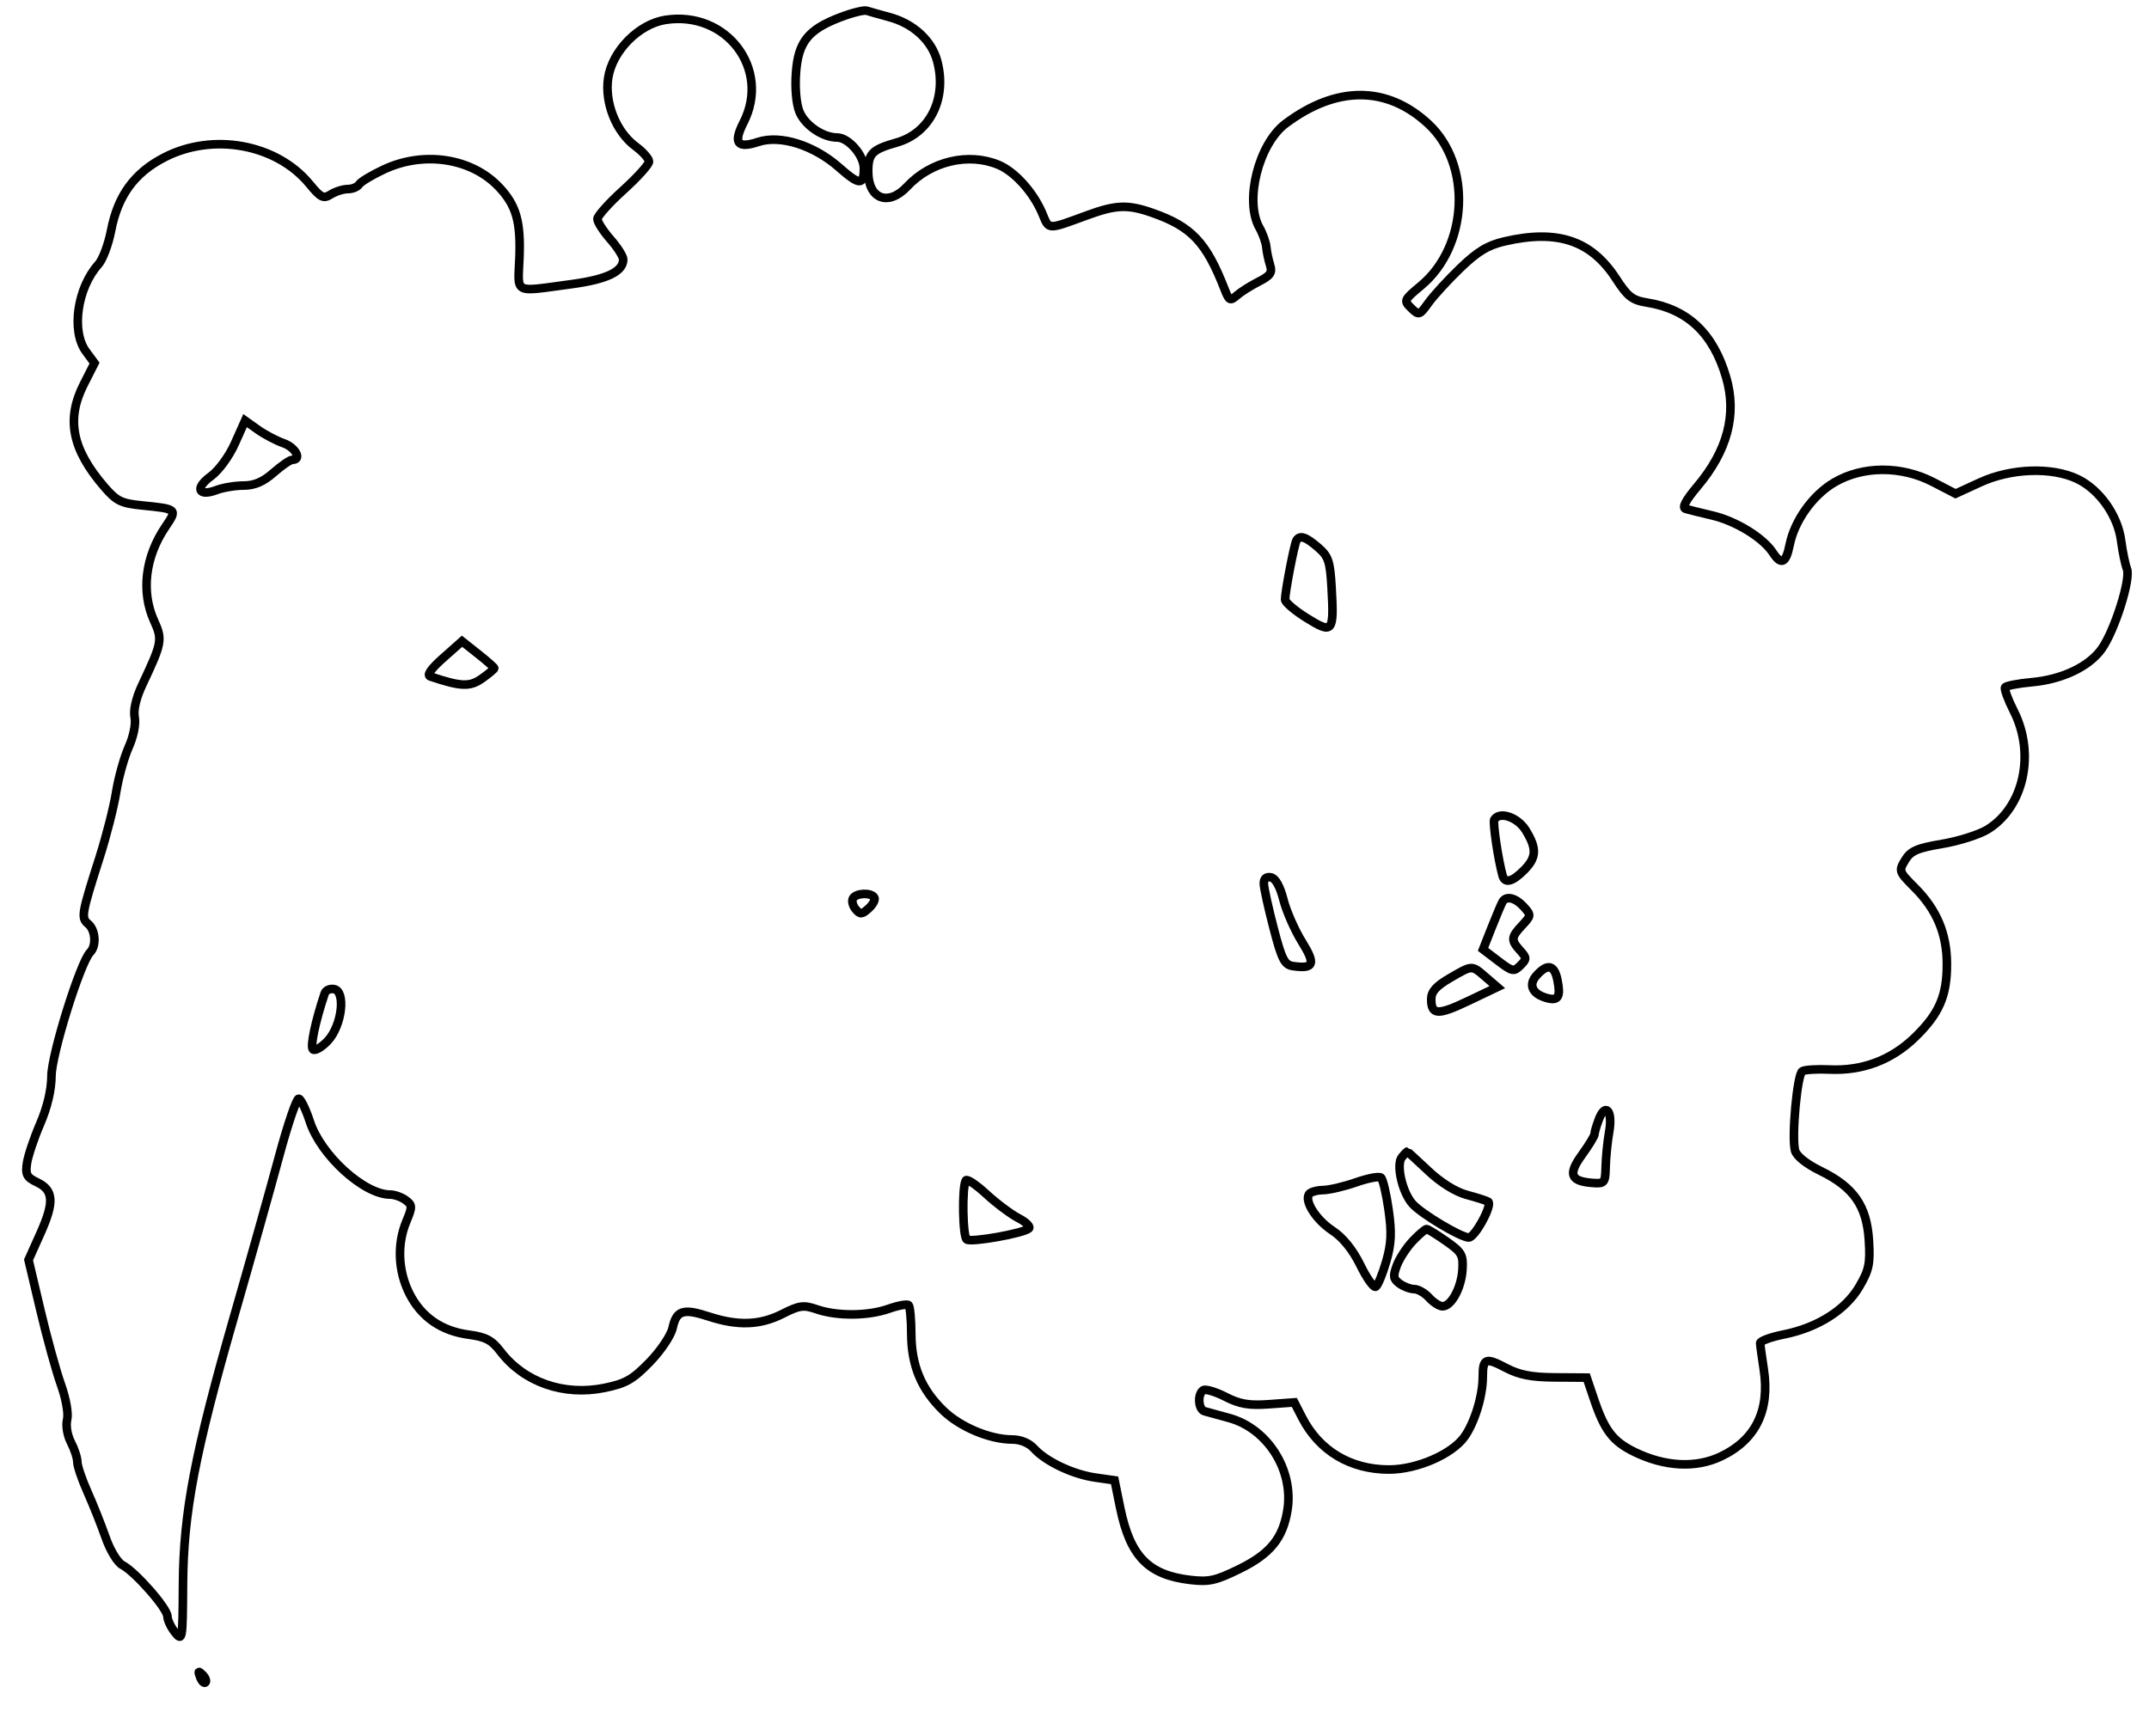 <svg xmlns="http://www.w3.org/2000/svg" width="500" height="404" viewBox="0 0 500 404" version="1.1">
	<path d="M 195.417 4.058 C 187.966 6.927, 185.716 9.779, 185.192 17.016 C 184.936 20.563, 185.273 24.246, 186.020 26.049 C 187.318 29.182, 191.465 32, 194.776 32 C 197.399 32, 201 36.135, 201 39.148 C 201 43.205, 200.001 43.171, 195.203 38.948 C 189.337 33.784, 181.547 31.334, 176.397 33.034 C 171.534 34.639, 170.545 33.315, 173.004 28.492 C 179.356 16.033, 168.978 2.419, 154.812 4.629 C 148.602 5.598, 142.444 11.857, 141.499 18.160 C 140.632 23.937, 143.362 30.729, 147.897 34.082 C 149.604 35.344, 151 36.929, 151 37.604 C 151 38.280, 148.300 41.276, 145 44.262 C 141.700 47.248, 139 50.264, 139 50.964 C 139 51.663, 140.350 53.774, 142 55.653 C 143.650 57.532, 145 59.659, 145 60.380 C 145 63.213, 141.173 65.036, 132.913 66.138 C 119.245 67.961, 120.520 68.611, 120.856 60 C 121.184 51.587, 120.112 47.827, 116.186 43.624 C 109.823 36.811, 98.704 35.062, 89.373 39.407 C 86.552 40.720, 83.938 42.291, 83.564 42.897 C 83.189 43.504, 82.002 44, 80.927 44 C 79.852 44, 78.082 44.556, 76.993 45.236 C 75.246 46.328, 74.659 46.042, 71.987 42.800 C 64.349 33.535, 49.620 30.809, 38.346 36.575 C 31.287 40.185, 27.422 45.470, 25.838 53.681 C 25.220 56.881, 23.900 60.406, 22.905 61.514 C 17.974 67.001, 16.527 77.082, 19.996 81.790 L 21.992 84.500 19.496 89.419 C 15.352 97.586, 16.738 104.543, 24.248 113.284 C 27.093 116.594, 28.189 117.137, 33 117.618 C 41.275 118.447, 41.300 118.469, 38.507 122.584 C 33.772 129.563, 32.785 137.730, 35.861 144.500 C 37.844 148.864, 37.709 149.590, 33.096 159.372 C 31.665 162.407, 31 165.250, 31.333 166.913 C 31.644 168.472, 31.064 171.375, 29.936 173.894 C 28.874 176.266, 27.561 180.989, 27.018 184.390 C 26.474 187.791, 24.742 194.607, 23.168 199.537 C 18.963 212.704, 18.810 213.597, 20.510 215.008 C 22.228 216.434, 22.481 220.119, 20.965 221.635 C 18.701 223.899, 12 245.338, 11.976 250.391 C 11.961 253.638, 11.007 257.687, 9.358 261.500 C 7.931 264.800, 6.548 268.917, 6.284 270.649 C 5.874 273.346, 6.213 273.992, 8.652 275.158 C 12.495 276.994, 12.665 279.767, 9.385 287.077 L 6.637 293.201 9.388 304.850 C 10.900 311.258, 13.058 319.078, 14.183 322.228 C 15.359 325.522, 15.970 328.985, 15.620 330.377 C 15.278 331.742, 15.661 334.040, 16.500 335.648 C 17.318 337.217, 17.990 339.274, 17.994 340.220 C 17.997 341.167, 19.062 344.317, 20.361 347.220 C 21.659 350.124, 23.562 354.902, 24.589 357.837 C 25.633 360.819, 27.350 363.635, 28.479 364.218 C 31.446 365.749, 38.903 374.235, 38.955 376.139 C 38.980 377.041, 39.788 378.751, 40.750 379.940 C 42.438 382.024, 42.503 381.630, 42.575 368.800 C 42.669 352.039, 45.327 338.126, 54.584 305.932 C 58.290 293.044, 62.960 276.425, 64.963 269 C 66.966 261.575, 69.011 255.582, 69.509 255.682 C 70.007 255.783, 71.172 258.188, 72.098 261.028 C 74.654 268.871, 84.698 278, 90.769 278 C 91.786 278, 93.399 278.571, 94.354 279.270 C 95.957 280.442, 95.972 280.824, 94.545 284.238 C 92.345 289.502, 92.610 295.804, 95.250 301.030 C 98.020 306.514, 102.714 309.761, 109.098 310.607 C 113.022 311.128, 114.435 311.881, 116.456 314.531 C 121.906 321.677, 131.189 324.922, 140.646 322.988 C 145.586 321.978, 147.226 321.043, 151.146 317.006 C 153.734 314.341, 156.102 310.814, 156.490 309.043 C 157.397 304.917, 158.955 304.428, 164.949 306.389 C 171.711 308.600, 176.856 308.409, 182.096 305.750 C 185.989 303.775, 186.958 303.646, 190.016 304.694 C 194.799 306.332, 201.949 306.282, 206.784 304.576 C 209.003 303.793, 211.085 303.418, 211.410 303.743 C 211.734 304.068, 212.010 307.071, 212.022 310.417 C 212.049 317.787, 214.345 323.296, 219.463 328.267 C 223.415 332.105, 230.320 335, 235.523 335 C 237.474 335, 239.422 335.809, 240.595 337.106 C 243.327 340.127, 249.622 343.112, 254.833 343.857 L 259.325 344.500 260.615 350.827 C 262.928 362.165, 267.135 366.518, 276.900 367.675 C 281.301 368.196, 282.869 367.847, 288.435 365.107 C 295.552 361.603, 298.502 357.969, 299.550 351.412 C 301.037 342.115, 294.898 332.429, 285.975 329.993 C 283.514 329.321, 280.938 328.612, 280.250 328.417 C 278.779 328, 278.569 324.385, 279.966 323.521 C 280.497 323.193, 282.824 323.890, 285.137 325.070 C 288.451 326.761, 290.594 327.125, 295.243 326.789 L 301.144 326.362 302.980 329.931 C 306.958 337.662, 314.250 342.007, 323.218 341.990 C 329.697 341.978, 337.846 338.431, 340.736 334.366 C 343.095 331.048, 344.986 324.851, 344.994 320.417 C 345.002 316.091, 345.639 315.841, 350.349 318.318 C 353.482 319.965, 356.298 320.512, 361.835 320.548 L 369.171 320.597 370.890 325.676 C 373.361 332.974, 375.308 335.486, 380.404 337.953 C 387.371 341.326, 394.530 341.701, 400.287 338.995 C 408.458 335.154, 411.854 328.283, 410.360 318.614 C 409.926 315.801, 409.554 313.086, 409.535 312.579 C 409.516 312.073, 411.987 311.161, 415.028 310.554 C 422.892 308.984, 429.414 304.856, 432.588 299.440 C 434.869 295.548, 435.174 294.069, 434.825 288.587 C 434.317 280.620, 431.276 276.261, 423.607 272.508 C 420.270 270.876, 417.985 269.051, 417.644 267.747 C 416.814 264.574, 418.148 250.026, 419.336 249.292 C 419.905 248.940, 422.772 248.764, 425.706 248.900 C 433.319 249.252, 440.110 246.687, 445.546 241.404 C 451.196 235.912, 453.006 231.742, 452.978 224.282 C 452.951 217.240, 450.585 211.651, 445.459 206.525 C 441.802 202.869, 441.735 202.674, 443.256 200.166 C 444.557 198.022, 446.034 197.375, 451.882 196.390 C 455.763 195.736, 460.531 194.217, 462.478 193.013 C 470.854 187.837, 473.587 175.449, 468.548 165.496 C 467.200 162.832, 466.287 160.345, 466.520 159.968 C 466.753 159.591, 469.576 159.044, 472.794 158.752 C 479.822 158.115, 486.053 155.139, 488.988 151.017 C 492 146.787, 495.800 134.773, 494.873 132.410 C 494.462 131.359, 493.850 128.400, 493.514 125.833 C 492.744 119.960, 488.489 113.942, 483.366 111.481 C 477.433 108.632, 467.912 108.956, 460.742 112.250 L 454.985 114.896 449.784 112.198 C 442.371 108.352, 433.401 108.383, 426.777 112.277 C 421.772 115.218, 417.513 121.186, 416.382 126.839 C 415.535 131.077, 414.430 131.586, 412.495 128.632 C 410.184 125.105, 403.867 121.233, 398.320 119.943 C 395.669 119.326, 392.908 118.640, 392.185 118.417 C 391.306 118.147, 392.201 116.435, 394.882 113.254 C 401.925 104.903, 404.156 96.458, 401.613 87.787 C 398.610 77.552, 392.643 71.926, 383.187 70.414 C 379.790 69.871, 378.716 69.042, 376.024 64.888 C 370.229 55.944, 362.421 53.322, 350.073 56.172 C 346.163 57.075, 343.784 58.513, 339.736 62.422 C 336.844 65.215, 333.513 68.850, 332.334 70.500 C 330.267 73.393, 330.125 73.436, 328.346 71.705 C 326.557 69.966, 326.627 69.804, 330.614 66.485 C 341.617 57.325, 342.491 38.289, 332.342 28.860 C 322.720 19.921, 310.978 19.885, 299.131 28.760 C 292.836 33.475, 289.491 46.761, 293.029 53 C 293.808 54.375, 294.529 56.400, 294.630 57.500 C 294.731 58.600, 295.124 60.478, 295.504 61.674 C 296.068 63.453, 295.585 64.157, 292.847 65.545 C 291.006 66.478, 288.728 67.917, 287.785 68.744 C 286.225 70.111, 285.968 69.986, 284.950 67.373 C 280.643 56.323, 277.280 52.759, 268.124 49.539 C 262.430 47.536, 259.675 47.635, 253 50.080 C 243.566 53.536, 244.129 53.554, 242.535 49.738 C 240.461 44.773, 236.137 39.955, 232.329 38.364 C 225.329 35.439, 216.571 37.515, 211.076 43.403 C 206.673 48.119, 202 46.327, 202 39.922 C 202 35.708, 202.885 34.812, 208.676 33.157 C 216.392 30.953, 220.387 22.866, 218.050 14.186 C 216.754 9.373, 212.504 5.482, 206.892 3.971 C 204.683 3.376, 202.341 2.712, 201.687 2.495 C 201.034 2.278, 198.213 2.982, 195.417 4.058 M 54.655 103.191 C 53.299 106.226, 50.895 109.508, 49.044 110.852 C 45.250 113.607, 46.127 115.663, 50.402 114.037 C 51.903 113.467, 54.729 113, 56.683 113 C 59.205 113, 61.228 112.129, 63.653 110 C 65.532 108.350, 67.504 107, 68.035 107 C 70.300 107, 68.743 104.106, 65.956 103.134 C 64.281 102.551, 61.587 101.130, 59.969 99.978 L 57.027 97.883 54.655 103.191 M 301.655 125.750 C 301.141 126.583, 299 137.699, 299 139.534 C 299 140.176, 301.267 142.110, 304.038 143.833 C 310.077 147.587, 310.406 147.191, 309.823 136.866 C 309.468 130.595, 309.095 129.479, 306.655 127.379 C 303.781 124.908, 302.444 124.472, 301.655 125.750 M 103.136 153.102 C 100.245 155.667, 99.232 157.130, 100.136 157.433 C 107.260 159.824, 109.327 159.904, 112.150 157.893 C 113.718 156.777, 115 155.707, 115 155.516 C 115 155.325, 113.313 153.832, 111.250 152.198 L 107.500 149.228 103.136 153.102 M 347.670 190.750 C 347.284 191.394, 348.552 199.961, 349.594 203.750 C 350.121 205.667, 351.843 205.248, 354.545 202.545 C 357.515 199.576, 357.618 197.526, 355.011 193.250 C 353.127 190.160, 348.886 188.716, 347.670 190.750 M 294.054 205.677 C 294.084 206.680, 295.105 211.325, 296.325 216 C 298.233 223.318, 298.862 224.546, 300.844 224.829 C 305.740 225.529, 306.157 224.386, 302.911 219.163 C 301.231 216.461, 299.297 212.057, 298.613 209.376 C 297.818 206.259, 296.763 204.385, 295.685 204.178 C 294.589 203.967, 294.019 204.491, 294.054 205.677 M 198.473 209.044 C 198.118 209.618, 198.381 210.754, 199.057 211.569 C 200.138 212.871, 200.508 212.850, 202.120 211.392 C 203.128 210.479, 203.712 209.343, 203.417 208.866 C 202.671 207.659, 199.253 207.781, 198.473 209.044 M 349.623 209.802 C 349.350 210.242, 348.211 212.929, 347.090 215.771 L 345.053 220.939 348.581 223.629 C 351.841 226.116, 352.232 226.196, 353.737 224.691 C 355.243 223.186, 355.239 222.921, 353.683 221.202 C 351.502 218.792, 351.559 218.099, 354.164 215.325 C 356.263 213.091, 356.274 212.960, 354.509 211.010 C 352.629 208.933, 350.487 208.403, 349.623 209.802 M 337.250 227.675 C 334.145 229.483, 333 230.787, 333 232.516 C 333 236.258, 334.526 236.328, 341.680 232.914 L 348.375 229.719 345.632 227.360 C 342.374 224.557, 342.620 224.548, 337.250 227.675 M 357.517 226.981 C 355.495 229.216, 356.518 231.379, 360.032 232.298 C 362.567 232.961, 363.138 231.938, 362.371 228.103 C 361.655 224.525, 360.071 224.159, 357.517 226.981 M 75.550 231.176 C 73.374 237.659, 72.134 243.534, 72.802 244.202 C 73.248 244.648, 74.789 243.773, 76.227 242.257 C 79.531 238.771, 80.531 230.726, 77.727 230.186 C 76.774 230.002, 75.794 230.448, 75.550 231.176 M 371.998 260.505 C 371.449 261.949, 371 263.483, 371 263.915 C 371 264.347, 369.673 266.532, 368.051 268.770 C 364.751 273.327, 365.390 274.927, 370.658 275.300 C 373.317 275.488, 373.497 275.253, 373.585 271.500 C 373.637 269.300, 374.008 265.634, 374.410 263.353 C 375.268 258.486, 373.541 256.447, 371.998 260.505 M 326.179 269.284 C 324.765 270.988, 326.249 277.509, 328.661 280.189 C 330.768 282.530, 339.892 287.977, 341.730 287.991 C 343.174 288.002, 347.333 280.321, 346.243 279.656 C 345.834 279.407, 343.594 278.691, 341.264 278.066 C 338.652 277.366, 335.215 275.218, 332.301 272.465 C 329.701 270.009, 327.500 268, 327.409 268 C 327.319 268, 326.765 268.578, 326.179 269.284 M 315.500 275.155 C 312.750 276.122, 309.289 276.932, 307.809 276.956 C 306.329 276.980, 304.861 277.416, 304.546 277.925 C 303.490 279.635, 306.255 283.903, 310.045 286.411 C 312.476 288.020, 314.760 290.854, 316.514 294.439 C 318.005 297.486, 319.618 299.736, 320.099 299.439 C 320.580 299.141, 321.664 296.524, 322.507 293.623 C 323.720 289.452, 323.839 286.919, 323.075 281.528 C 322.544 277.778, 321.748 274.415, 321.305 274.054 C 320.862 273.693, 318.250 274.189, 315.500 275.155 M 224.719 274.704 C 223.788 276.328, 223.980 287.869, 224.948 288.468 C 226.075 289.165, 238.023 287.039, 239.365 285.903 C 239.841 285.500, 238.777 284.419, 237.001 283.500 C 235.224 282.582, 231.837 280.048, 229.473 277.869 C 227.110 275.690, 224.970 274.265, 224.719 274.704 M 328.751 288.750 C 327.308 290.262, 325.622 292.837, 325.005 294.470 C 324.058 296.975, 324.156 297.641, 325.632 298.720 C 326.595 299.424, 328.127 300, 329.036 300 C 329.946 300, 331.505 300.900, 332.500 302 C 333.495 303.100, 334.905 304, 335.632 304 C 337.673 304, 339.998 299.728, 340.262 295.490 C 340.476 292.049, 340.099 291.384, 336.500 288.866 C 334.300 287.326, 332.247 286.051, 331.937 286.033 C 331.627 286.015, 330.194 287.238, 328.751 288.750 M 46.564 390.293 C 46.940 391.279, 47.499 391.834, 47.807 391.526 C 48.115 391.219, 47.808 390.412, 47.124 389.733 C 46.136 388.753, 46.022 388.868, 46.564 390.293" fill="none" stroke="#000" stroke-width="2px" fill-rule="evenodd"/>
</svg>
